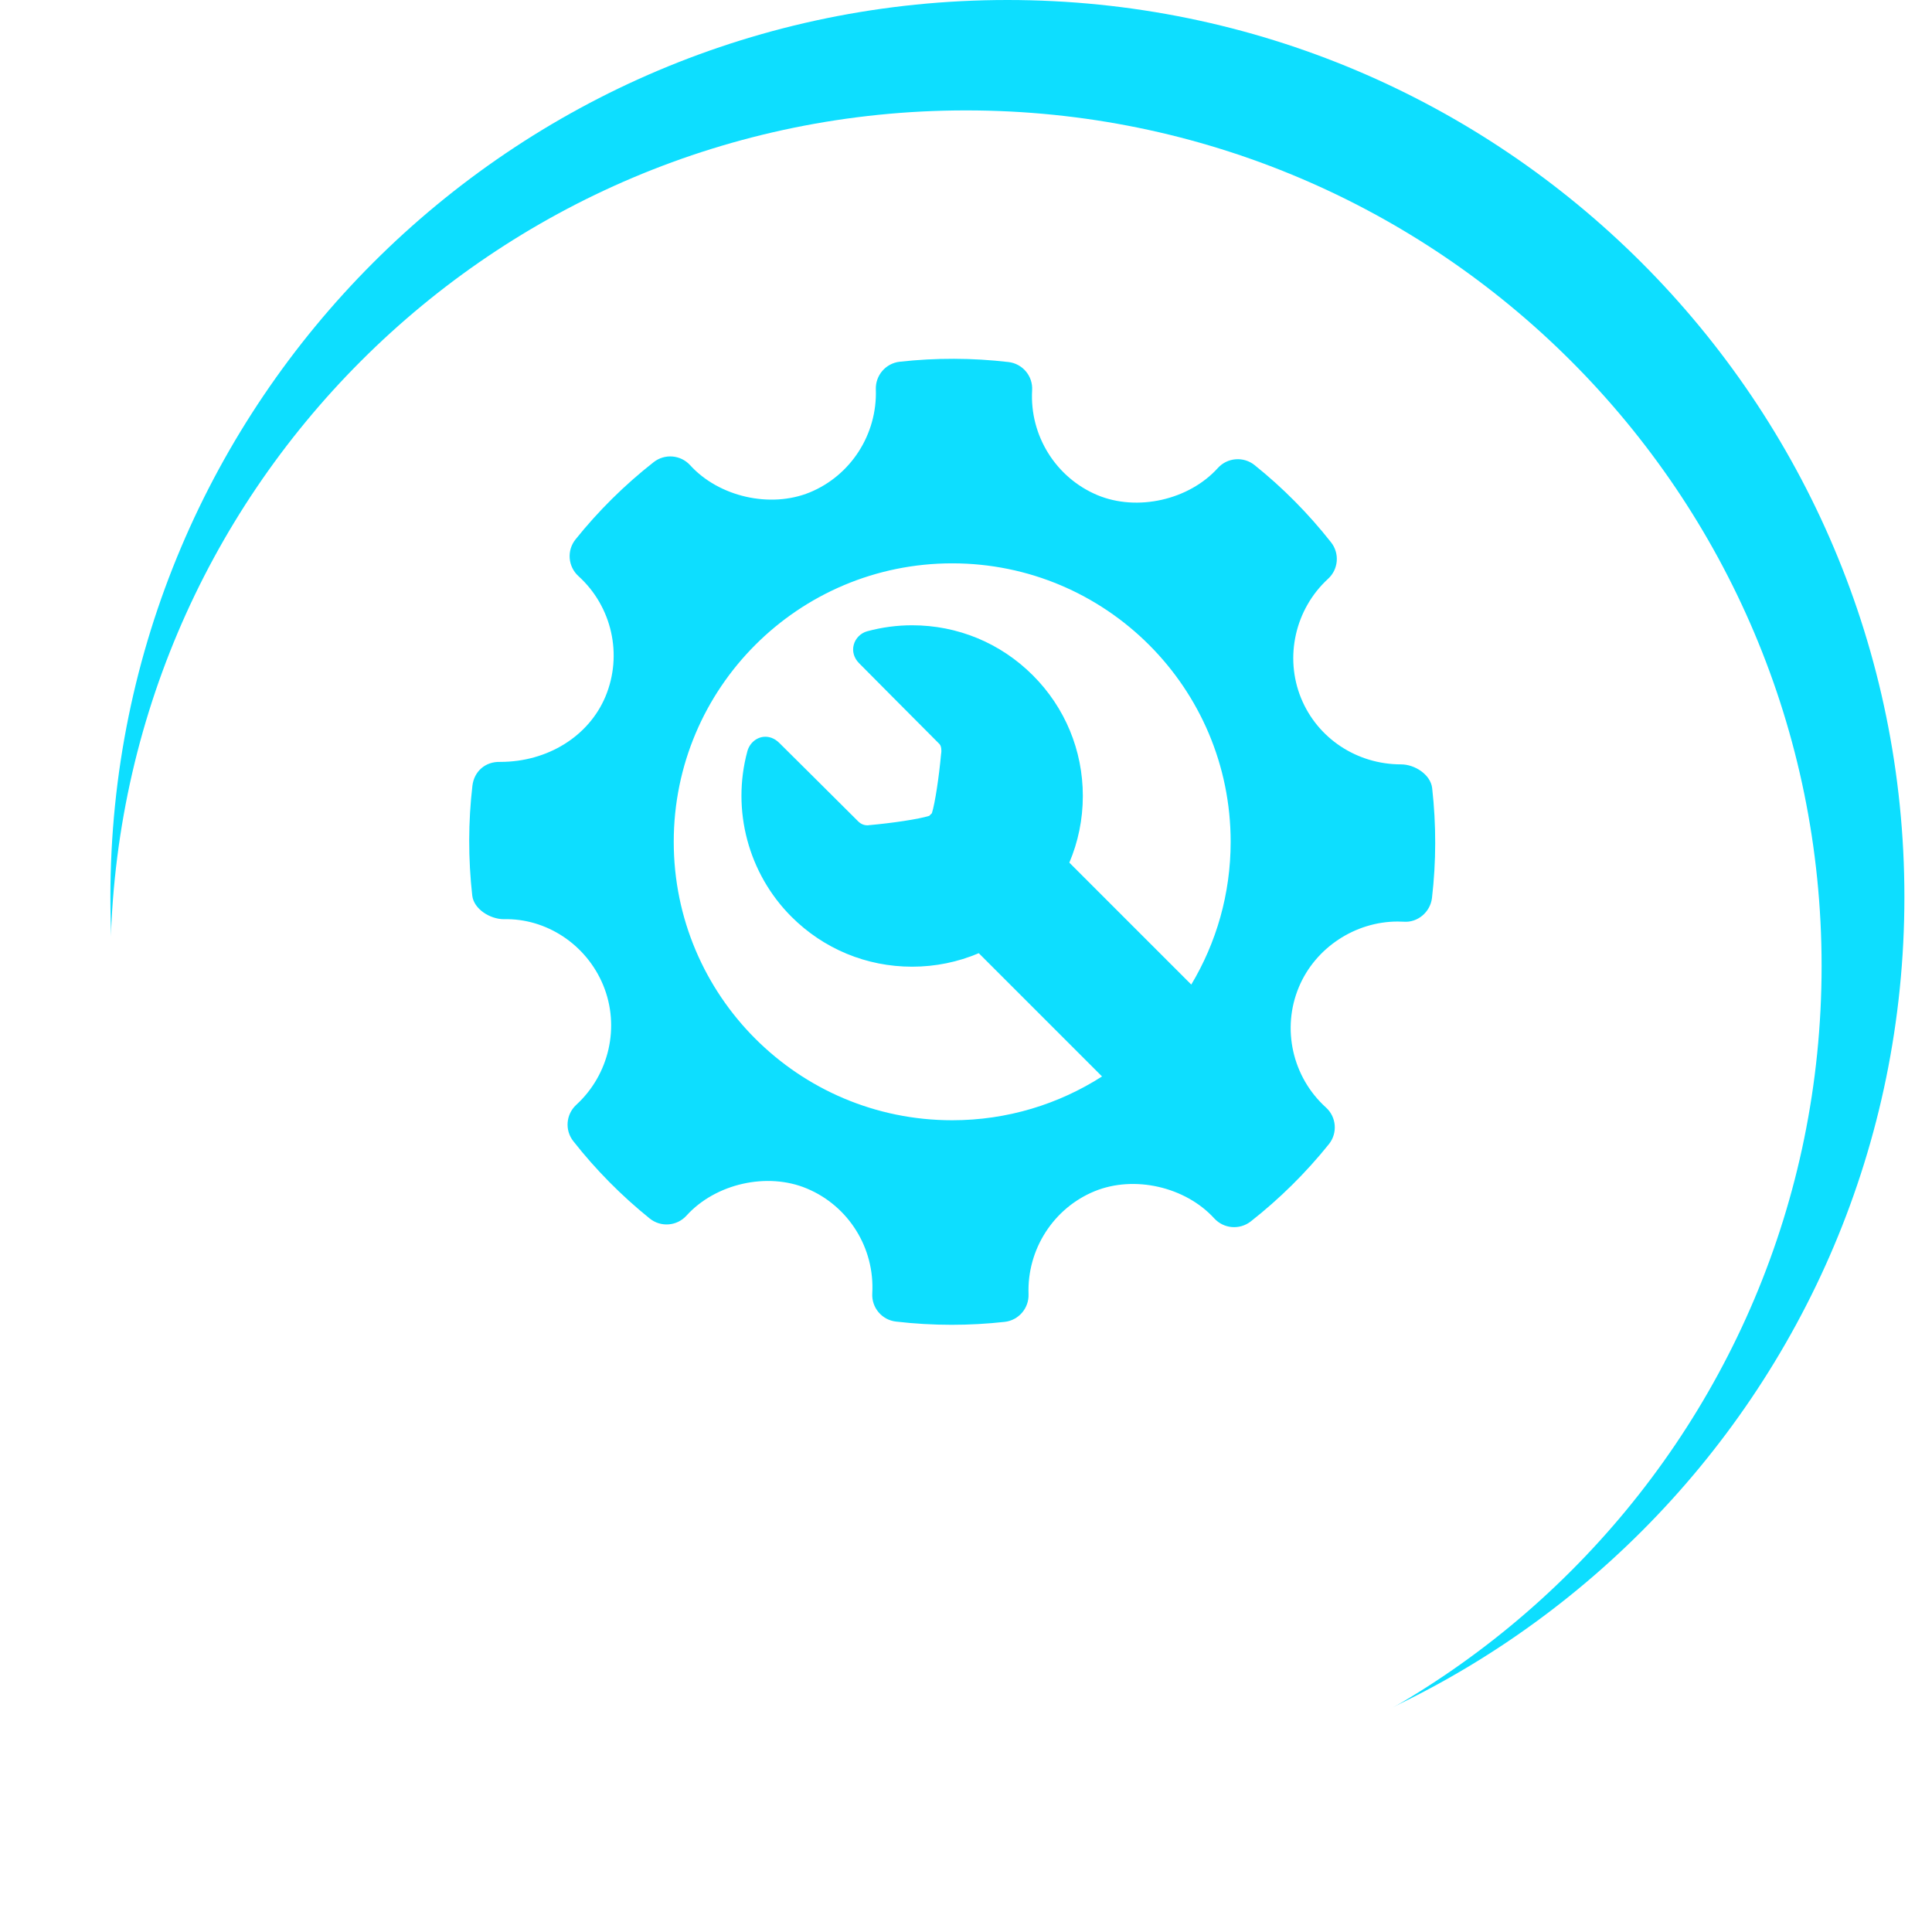 <svg width="70" height="70" viewBox="0 0 70 70" fill="none" xmlns="http://www.w3.org/2000/svg">
<path d="M69 32.5C69 50.449 54.449 65 36.5 65C18.551 65 4 50.449 4 32.5C4 14.551 18.551 0 36.5 0C54.449 0 69 14.551 69 32.5Z" fill="#0DDEFF"/>
<g filter="url(#filter0_d)">
<path d="M66 31C66 48.121 52.121 62 35 62C17.879 62 4 48.121 4 31C4 13.879 17.879 0 35 0C52.121 0 66 13.879 66 31Z" fill="white"/>
</g>
<path d="M51.89 28.557C51.835 28.065 51.261 27.695 50.765 27.695C49.161 27.695 47.738 26.754 47.141 25.297C46.532 23.806 46.925 22.066 48.12 20.97C48.496 20.626 48.542 20.05 48.227 19.65C47.406 18.608 46.473 17.666 45.454 16.85C45.056 16.531 44.47 16.575 44.124 16.958C43.081 18.113 41.207 18.542 39.759 17.938C38.253 17.305 37.302 15.778 37.396 14.139C37.427 13.624 37.05 13.176 36.537 13.117C35.229 12.965 33.91 12.961 32.599 13.106C32.093 13.162 31.716 13.599 31.733 14.108C31.79 15.731 30.828 17.23 29.337 17.841C27.906 18.426 26.046 18 25.005 16.855C24.66 16.477 24.085 16.431 23.684 16.744C22.635 17.567 21.681 18.509 20.853 19.543C20.53 19.945 20.578 20.527 20.957 20.873C22.175 21.976 22.568 23.73 21.936 25.239C21.332 26.678 19.838 27.605 18.128 27.605C17.573 27.587 17.178 27.96 17.117 28.464C16.963 29.779 16.962 31.119 17.11 32.444C17.165 32.938 17.756 33.304 18.257 33.304C19.781 33.266 21.244 34.209 21.858 35.702C22.47 37.194 22.076 38.932 20.879 40.03C20.505 40.374 20.457 40.949 20.773 41.348C21.586 42.384 22.52 43.326 23.541 44.149C23.942 44.472 24.526 44.427 24.873 44.044C25.921 42.886 27.794 42.457 29.236 43.063C30.747 43.695 31.697 45.221 31.604 46.861C31.574 47.376 31.951 47.825 32.463 47.883C33.132 47.961 33.804 48 34.479 48C35.119 48 35.76 47.965 36.4 47.894C36.907 47.838 37.283 47.4 37.266 46.892C37.207 45.27 38.171 43.77 39.661 43.16C41.101 42.572 42.953 43.002 43.995 44.145C44.341 44.522 44.913 44.568 45.316 44.256C46.362 43.435 47.314 42.493 48.147 41.457C48.47 41.056 48.424 40.472 48.042 40.127C46.824 39.024 46.429 37.269 47.062 35.761C47.656 34.342 49.095 33.389 50.642 33.389L50.858 33.395C51.36 33.436 51.822 33.049 51.883 32.536C52.037 31.221 52.039 29.883 51.89 28.557ZM34.5 40.589C28.928 40.589 24.411 36.072 24.411 30.5C24.411 24.928 28.928 20.411 34.5 20.411C40.072 20.411 44.589 24.928 44.589 30.5C44.589 32.392 44.068 34.16 43.162 35.673L38.744 31.255C39.064 30.501 39.233 29.684 39.233 28.84C39.233 27.188 38.589 25.635 37.421 24.467C36.253 23.299 34.7 22.655 33.048 22.655C32.497 22.655 31.948 22.729 31.417 22.873C31.185 22.937 30.994 23.128 30.933 23.361C30.869 23.599 30.941 23.844 31.127 24.03C31.127 24.03 33.308 26.228 34.038 26.957C34.114 27.034 34.114 27.216 34.103 27.282L34.096 27.33C34.023 28.132 33.881 29.095 33.764 29.465C33.748 29.481 33.733 29.494 33.717 29.51C33.7 29.527 33.685 29.543 33.669 29.559C33.294 29.68 32.316 29.823 31.501 29.896L31.501 29.892L31.465 29.901C31.458 29.902 31.446 29.903 31.43 29.903C31.342 29.903 31.212 29.878 31.095 29.761C30.335 29.001 28.239 26.921 28.239 26.921C28.052 26.733 27.859 26.694 27.73 26.694C27.431 26.694 27.162 26.91 27.078 27.221C26.501 29.355 27.113 31.651 28.674 33.213C29.843 34.382 31.396 35.025 33.048 35.025C33.892 35.025 34.709 34.856 35.463 34.536L39.929 39.002C38.361 40.005 36.499 40.589 34.5 40.589Z" fill="#0DDEFF"/>
<defs>
<filter id="filter0_d" x="0" y="0" width="70" height="70" filterUnits="userSpaceOnUse" color-interpolation-filters="sRGB">
<feFlood flood-opacity="0" result="BackgroundImageFix"/>
<feColorMatrix in="SourceAlpha" type="matrix" values="0 0 0 0 0 0 0 0 0 0 0 0 0 0 0 0 0 0 127 0"/>
<feOffset dy="4"/>
<feGaussianBlur stdDeviation="2"/>
<feColorMatrix type="matrix" values="0 0 0 0 0 0 0 0 0 0 0 0 0 0 0 0 0 0 0.25 0"/>
<feBlend mode="normal" in2="BackgroundImageFix" result="effect1_dropShadow"/>
<feBlend mode="normal" in="SourceGraphic" in2="effect1_dropShadow" result="shape"/>
</filter>
</defs>
</svg>
